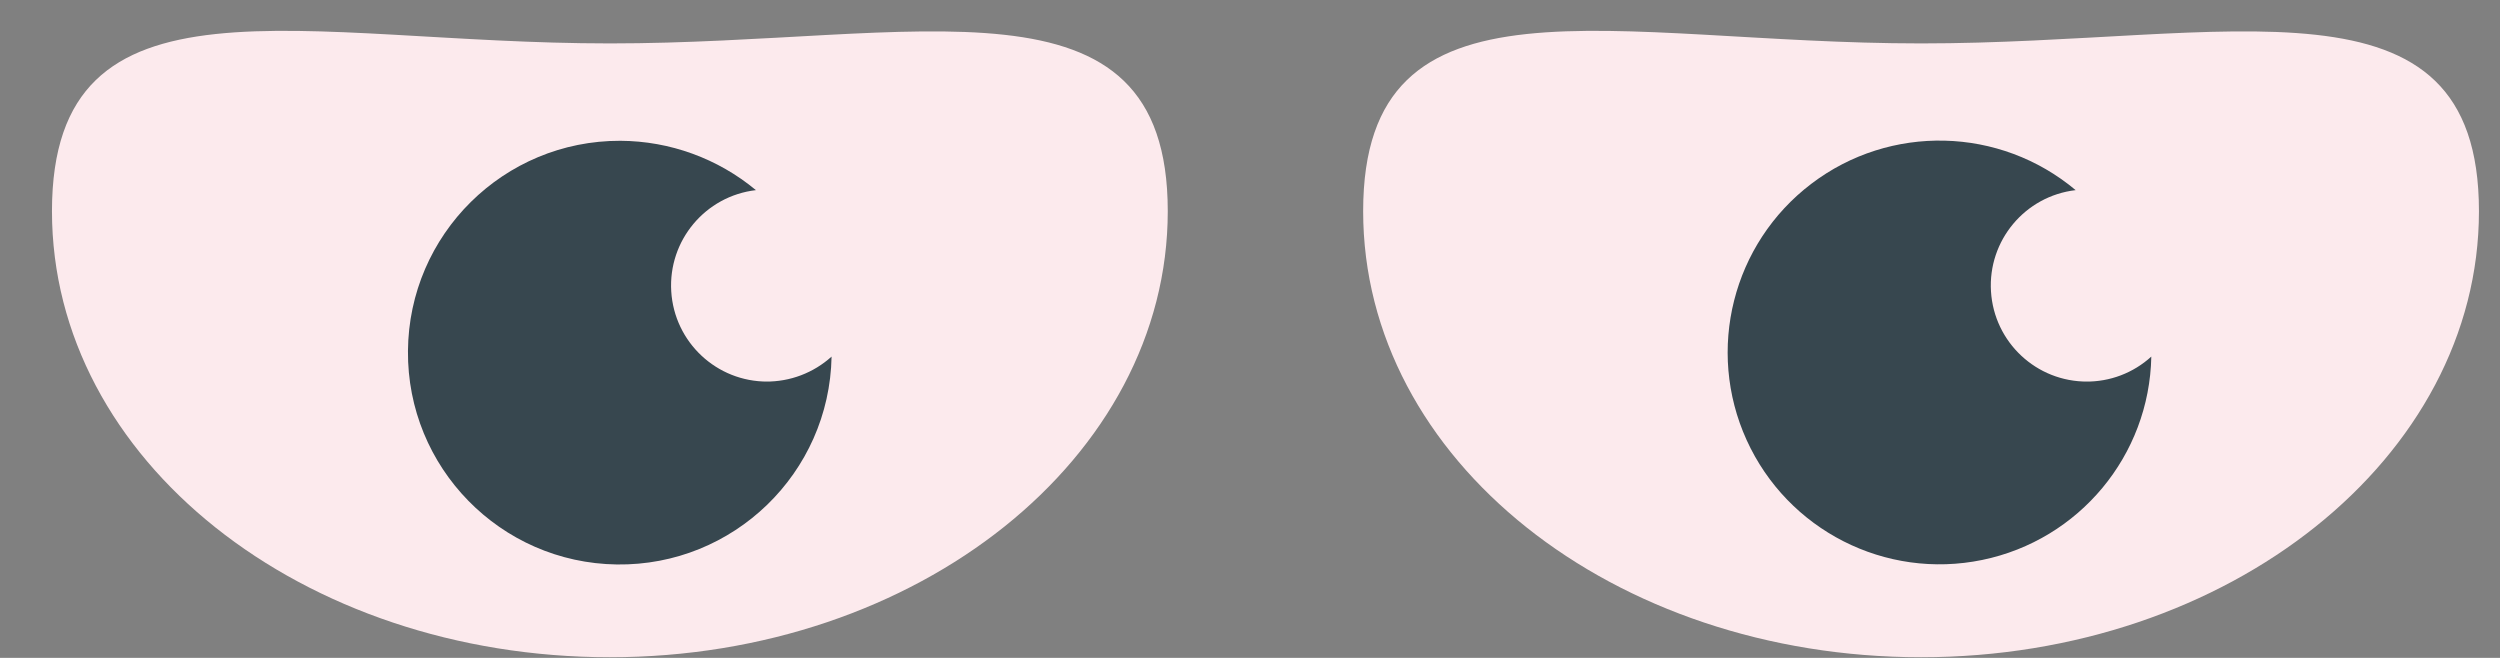 <?xml version="1.0" encoding="UTF-8"?>
<svg width="38px" height="10px" viewBox="0 0 38 10" version="1.1" xmlns="http://www.w3.org/2000/svg" xmlns:xlink="http://www.w3.org/1999/xlink">
    <rect x="0" y="0" width="38" height="10" fill="#808080" stroke="none"/>
    <!-- Generator: Sketch 49.3 (51167) - http://www.bohemiancoding.com/sketch -->
    <title>Group</title>
    <desc>Created with Sketch.</desc>
    <defs></defs>
    <g id="Page-1" stroke="none" stroke-width="1" fill="none" fill-rule="evenodd">
        <g id="Group" fill-rule="nonzero">
            <path d="M17.75,3.21 C17.75,6.96 13.95,9.99 9.27,9.99 C4.59,9.99 0.79,6.99 0.79,3.21 C0.79,-0.57 4.59,0.66 9.27,0.66 C13.95,0.66 17.75,-0.54 17.75,3.21" id="Shape" fill="#FCEAED"></path>
            <path d="M37.68,3.21 C37.68,6.96 33.88,9.99 29.2,9.99 C24.52,9.99 20.72,6.99 20.72,3.21 C20.72,-0.57 24.51,0.66 29.2,0.66 C33.89,0.66 37.68,-0.54 37.68,3.21" id="Shape" fill="#FCEAED"></path>
            <path d="M11.67,5.8 C10.895,5.805 10.251,5.204 10.203,4.43 C10.155,3.657 10.72,2.98 11.49,2.89 C10.911,2.409 10.183,2.144 9.43,2.14 C7.658,2.135 6.215,3.562 6.201,5.334 C6.186,7.105 7.606,8.556 9.377,8.58 C11.149,8.603 12.607,7.191 12.64,5.42 C12.366,5.668 12.009,5.803 11.64,5.8" id="Shape" fill="#37474F"></path>
            <path d="M31.73,5.8 C30.955,5.805 30.311,5.204 30.263,4.43 C30.215,3.657 30.78,2.98 31.55,2.89 C30.398,1.924 28.73,1.883 27.533,2.793 C26.335,3.703 25.927,5.32 26.549,6.689 C27.172,8.059 28.659,8.815 30.131,8.511 C31.604,8.207 32.671,6.924 32.7,5.42 C32.427,5.669 32.07,5.805 31.7,5.8" id="Shape" fill="#37474F"></path>
        </g>
    </g>
</svg>